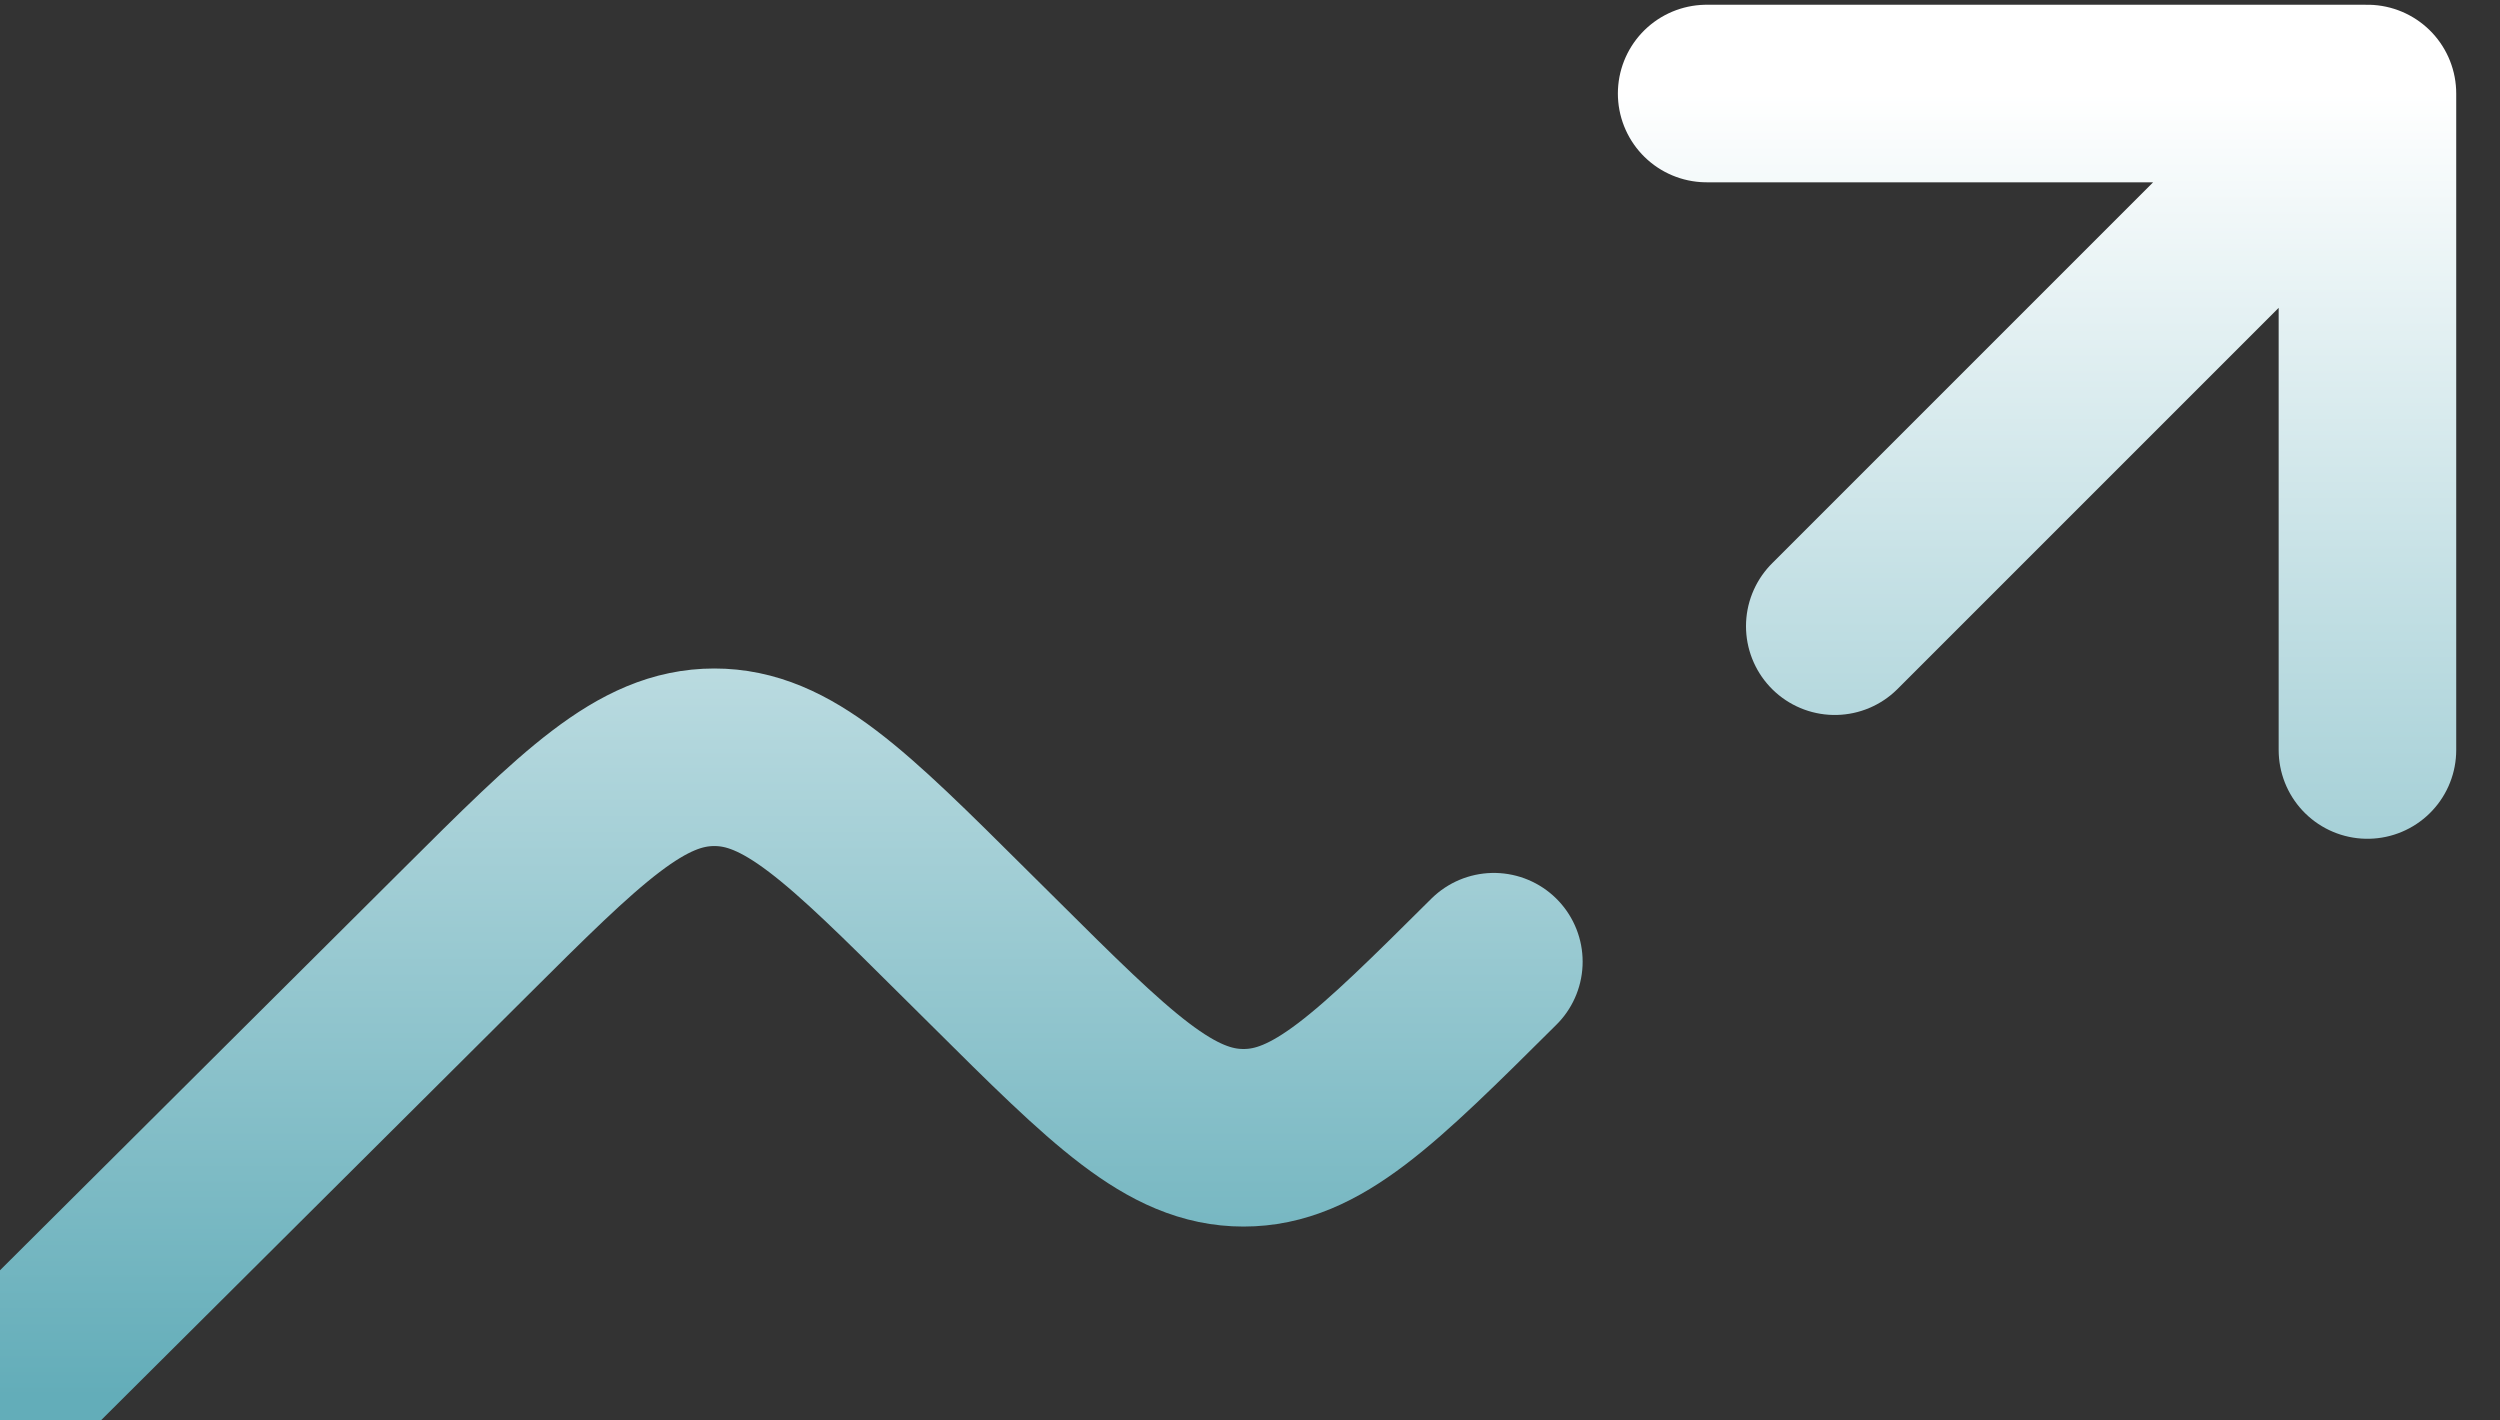 <svg width="44" height="25" viewBox="0 0 44 25" fill="none" xmlns="http://www.w3.org/2000/svg">
	<rect x="0" y="0" width="44" height="25" fill="#333333" stroke="none"/>
	<path d="M41.667 1.646V13.2M41.667 1.646H30.037M41.667 1.646L32.292 11.021M26.292 16.926C24.214 18.992 23.175 20.025 21.886 20.025C20.597 20.025 19.558 18.992 17.48 16.925L16.981 16.43C14.901 14.361 13.861 13.327 12.571 13.328C11.281 13.328 10.242 14.363 8.164 16.433L0 24.562" stroke="url(#paint0_linear_111_64964)" stroke-width="3.125" stroke-linecap="round" stroke-linejoin="round"/>
	<defs>
		<linearGradient id="paint0_linear_111_64964" x1="20.833" y1="1.646" x2="20.833" y2="24.562" gradientUnits="userSpaceOnUse">
			<stop stop-color="white"/>
			<stop offset="1" stop-color="#63ADB9"/>
		</linearGradient>
	</defs>
</svg>